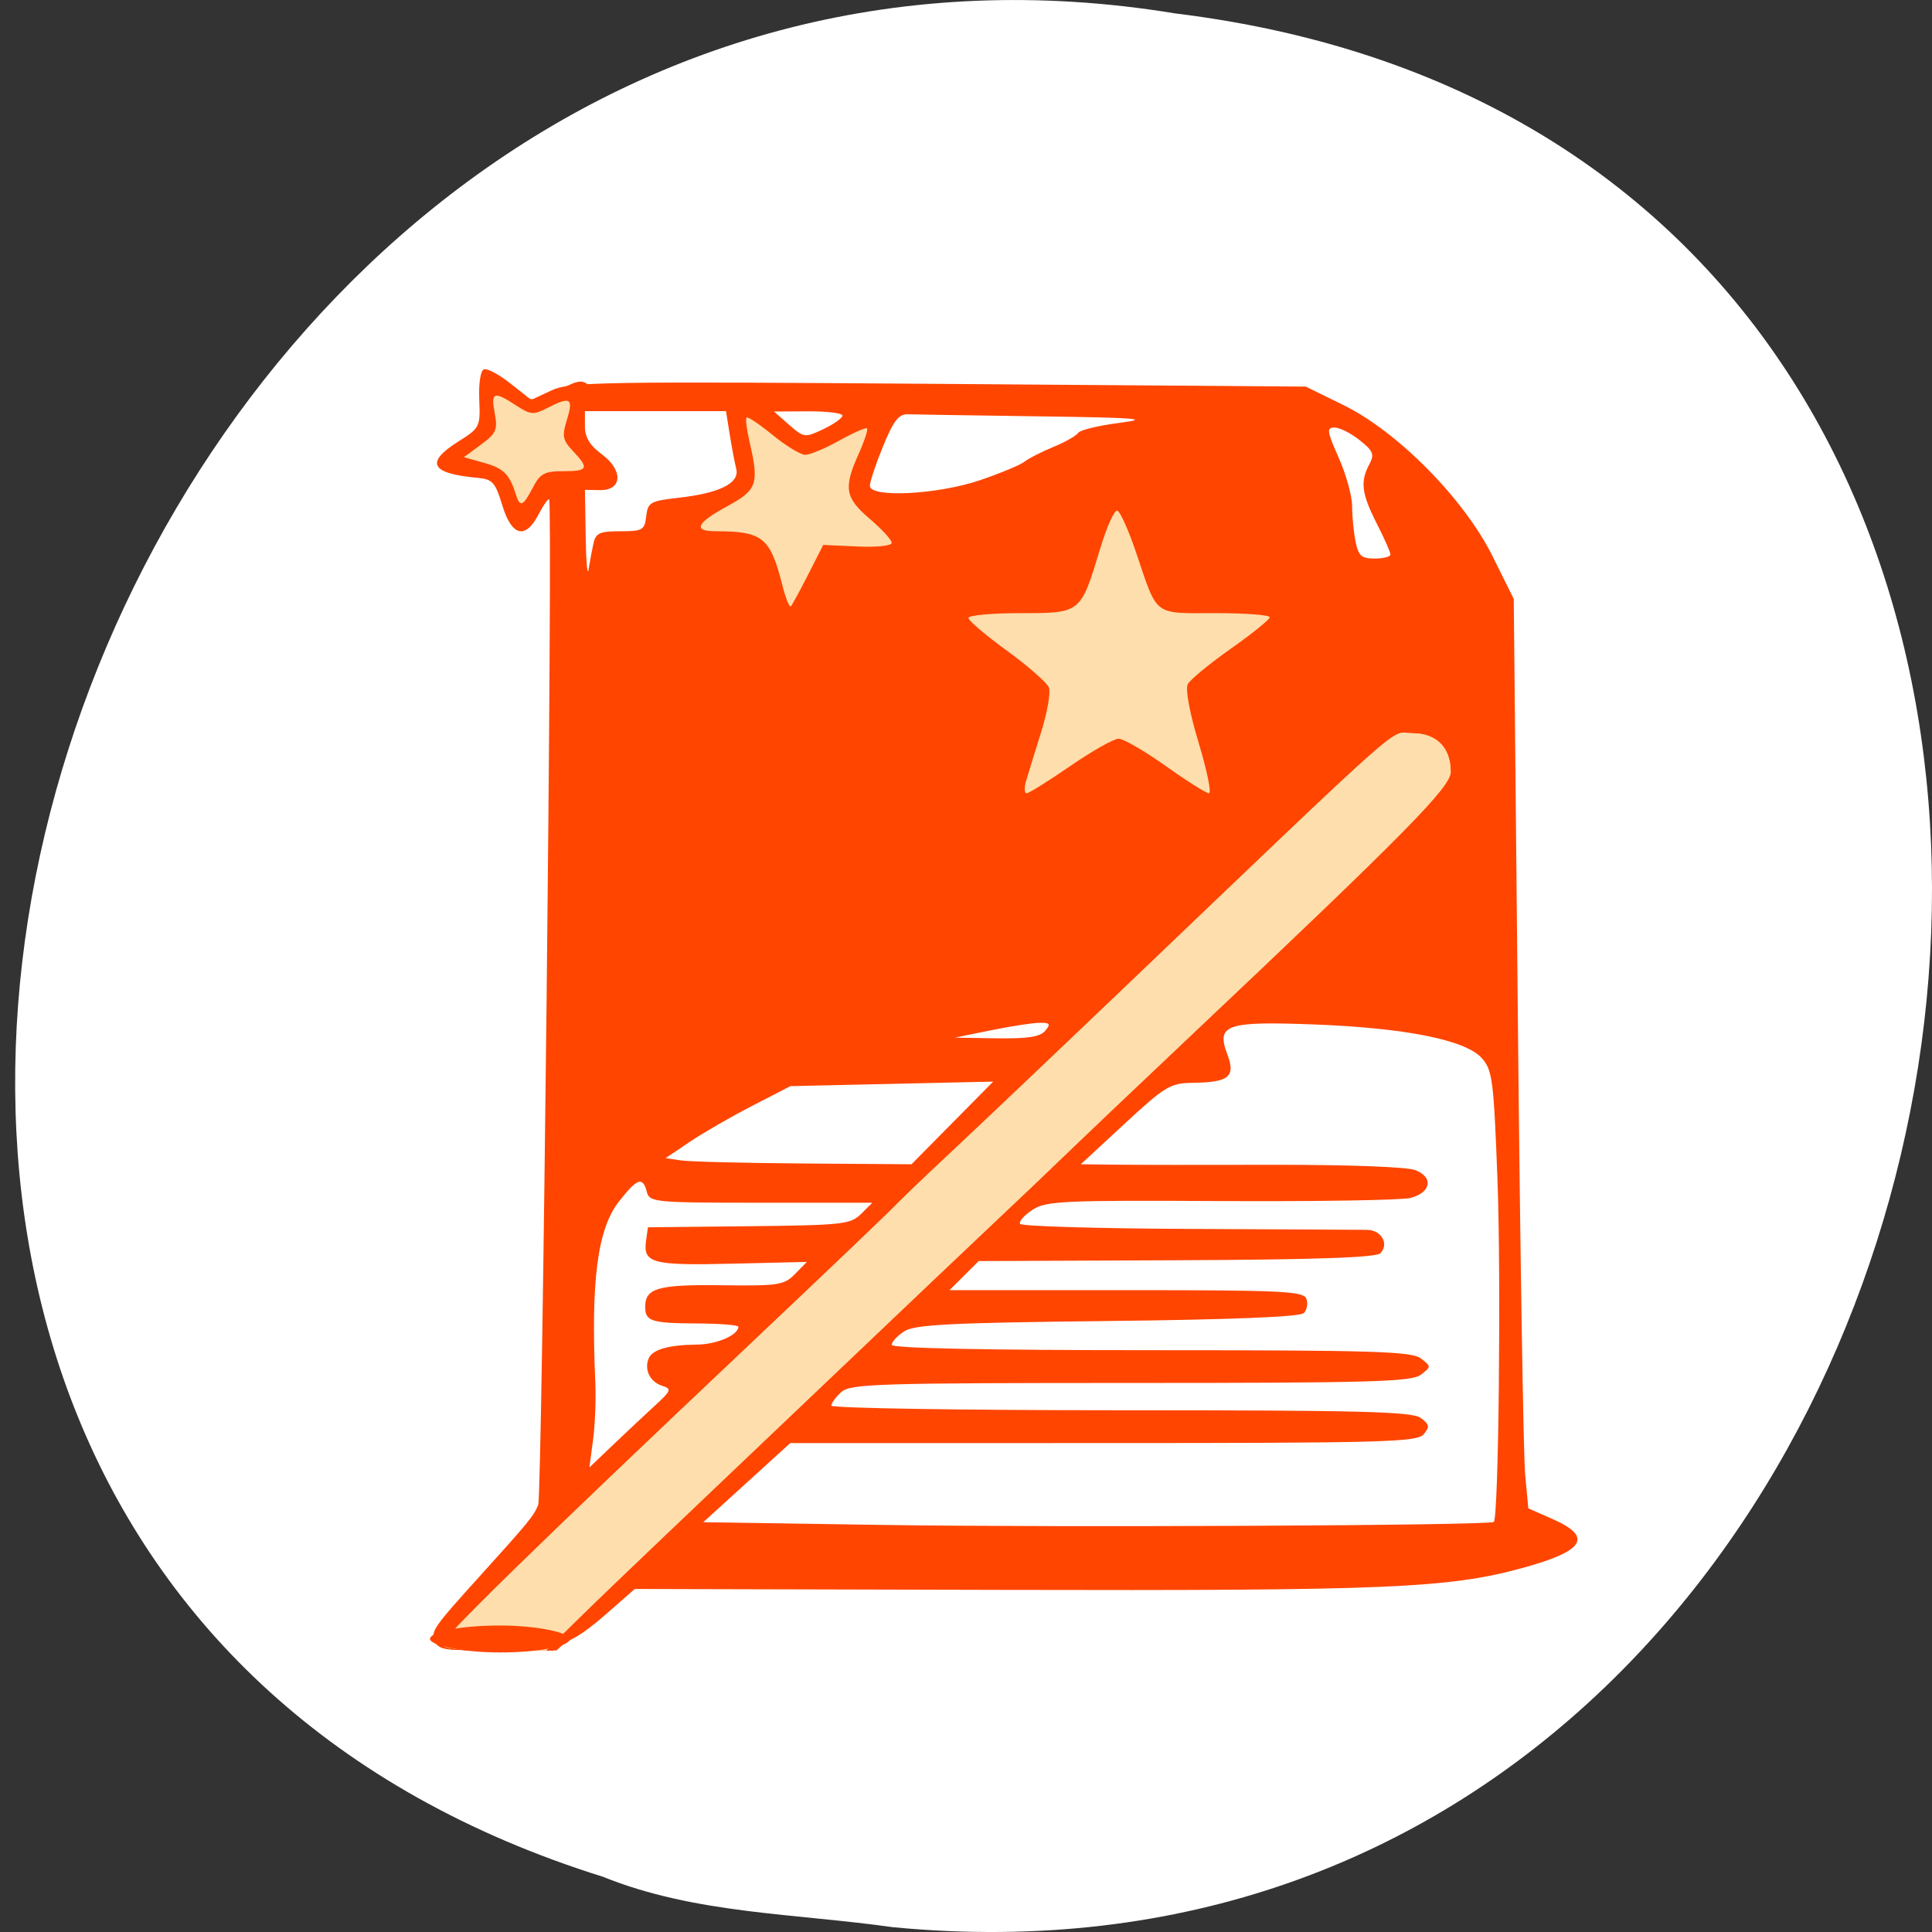 <svg xmlns="http://www.w3.org/2000/svg" viewBox="0 0 256 256"><rect x="0" y="0" width="256" height="256" fill="#333333" stroke="none"/><g transform="translate(0 -796.36)"><path d="m 118.39 1051.73 c 154.06 14.765 195.54 -234.25 37.34 -253.59 -145.47 -23.968 -220.38 201.75 -75.841 246.9 c 12.22 4.946 25.584 4.852 38.503 6.696 z" style="fill:#fff;color:#000"/><g transform="translate(-9.01 4.24)" style="fill:#ff4500"><path d="m 66.61 1009.63 c -0.525 -1.363 -0.214 -1.815 5.911 -8.589 6.567 -7.262 7.175 -8 7.803 -9.503 0.529 -1.264 1.959 -132.72 1.449 -133.25 -0.13 -0.136 -0.758 0.759 -1.397 1.989 -1.748 3.368 -3.568 2.914 -4.808 -1.199 -0.91 -3.02 -1.3 -3.46 -3.214 -3.634 -6.317 -0.575 -7.08 -2.01 -2.564 -4.851 2.798 -1.76 2.877 -1.92 2.723 -5.538 -0.092 -2.153 0.172 -3.843 0.625 -4 0.431 -0.153 2.02 0.698 3.521 1.89 l 2.737 2.167 l 2.651 -1.244 c 2.449 -1.149 6.351 -1.216 51.32 -0.882 l 48.666 0.362 l 4.994 2.45 c 7.196 3.531 15.997 12.45 19.753 20.02 l 2.811 5.666 l 0.545 55.74 c 0.3 30.657 0.734 57.771 0.964 60.25 l 0.419 4.512 l 3.211 1.415 c 5.417 2.387 4.258 4.238 -4.076 6.51 -9.762 2.661 -17.978 3 -68.74 2.878 l -48.794 -0.122 l -3.401 2.982 c -5.293 4.642 -6.828 5.163 -15.223 5.163 -6.196 0 -7.51 -0.196 -7.888 -1.177 z m 140.34 -15.856 c 0.638 -0.609 0.973 -32.375 0.48 -45.41 -0.5 -13.214 -0.665 -14.476 -2.096 -16.06 -2.158 -2.393 -10.113 -3.981 -22.246 -4.44 -11.604 -0.439 -12.946 0.023 -11.454 3.951 1.127 2.967 0.222 3.725 -4.52 3.783 -3.037 0.037 -3.677 0.418 -9.08 5.416 l -5.809 5.376 l 4.357 0.056 c 2.396 0.031 11.929 0.039 21.18 0.018 9.634 -0.021 17.65 0.274 18.75 0.69 2.47 0.935 2.149 2.966 -0.584 3.695 -1.121 0.299 -12.41 0.486 -25.09 0.417 -21.05 -0.115 -23.22 -0.014 -25.03 1.169 -1.091 0.712 -1.826 1.549 -1.633 1.859 0.193 0.31 10.251 0.609 22.351 0.663 12.1 0.054 22.746 0.111 23.657 0.127 1.894 0.033 2.926 1.901 1.717 3.106 -0.566 0.564 -8.776 0.843 -27.01 0.919 l -26.2 0.109 l -1.933 1.926 l -1.933 1.926 h 23.423 c 20.597 0 23.476 0.137 23.86 1.134 0.24 0.624 0.089 1.481 -0.337 1.904 -0.506 0.505 -9.495 0.868 -26.03 1.053 -20.883 0.233 -25.54 0.47 -26.915 1.368 -0.915 0.597 -1.663 1.404 -1.663 1.792 0 0.45 12.475 0.707 34.35 0.707 29.424 0 34.554 0.156 35.761 1.085 1.395 1.074 1.395 1.096 0 2.17 -1.211 0.932 -6.633 1.085 -38.427 1.085 -33.426 0 -37.15 0.116 -38.35 1.197 -0.73 0.658 -1.328 1.472 -1.328 1.809 0 0.336 17.255 0.611 38.35 0.611 31.613 0 38.588 0.177 39.727 1.01 1.174 0.855 1.236 1.182 0.413 2.17 -0.87 1.044 -5.225 1.164 -42.45 1.166 l -41.481 0.002 l -5.763 5.242 l -5.763 5.242 l 23.552 0.362 c 23.501 0.361 80.68 0.083 81.18 -0.395 z m -111.16 -15.402 c 2.165 -1.983 2.252 -2.218 0.975 -2.622 -1.597 -0.505 -2.403 -2.08 -1.828 -3.573 0.474 -1.23 2.587 -1.849 6.462 -1.893 2.596 -0.029 5.446 -1.266 5.446 -2.364 0 -0.225 -2.463 -0.421 -5.473 -0.437 -6.069 -0.032 -6.87 -0.289 -6.87 -2.204 0 -2.486 1.704 -2.966 10.139 -2.857 7.524 0.098 8.267 -0.016 9.714 -1.494 l 1.567 -1.599 l -9.95 0.237 c -10.632 0.253 -11.783 -0.063 -11.35 -3.111 l 0.243 -1.711 l 13.374 -0.143 c 12.417 -0.132 13.481 -0.249 14.865 -1.628 l 1.491 -1.485 h -14.752 c -14.14 0 -14.767 -0.06 -15.13 -1.447 -0.541 -2.06 -1.251 -1.815 -3.675 1.266 -2.86 3.636 -3.752 10.457 -3.144 24.05 0.098 2.188 -0.04 5.606 -0.306 7.596 l -0.484 3.617 l 3.155 -3.01 c 1.735 -1.656 4.225 -3.992 5.533 -5.19 z m 39.41 -37.456 l 5.412 -5.478 l -13.433 0.3 l -13.433 0.3 l -5.083 2.621 c -2.796 1.442 -6.519 3.59 -8.274 4.773 l -3.191 2.152 l 2.102 0.302 c 1.156 0.166 8.488 0.348 16.295 0.404 l 14.193 0.102 l 5.412 -5.478 z m 12.31 -12.214 c 0.761 -0.913 0.631 -1.08 -0.819 -1.051 -0.947 0.019 -3.847 0.468 -6.442 0.999 l -4.72 0.965 l 5.538 0.086 c 4.118 0.064 5.77 -0.192 6.442 -0.999 z m -59.868 -64.56 c 0.303 -1.389 0.826 -1.628 3.561 -1.628 2.957 0 3.223 -0.154 3.435 -1.989 0.212 -1.836 0.537 -2.024 4.223 -2.439 5.534 -0.623 8.179 -1.944 7.703 -3.846 -0.205 -0.82 -0.593 -2.875 -0.863 -4.566 l -0.491 -3.074 h -9.347 h -9.347 v 2.034 c 0 1.43 0.66 2.52 2.222 3.671 2.882 2.123 2.755 4.798 -0.225 4.756 l -1.997 -0.029 l 0.099 6.177 c 0.054 3.398 0.228 5.364 0.385 4.369 0.157 -0.995 0.446 -2.541 0.641 -3.436 z m 105.61 1.447 c -0.001 -0.298 -0.819 -2.144 -1.815 -4.101 -2.01 -3.943 -2.212 -5.558 -0.988 -7.836 0.71 -1.322 0.535 -1.765 -1.271 -3.204 -1.152 -0.918 -2.649 -1.672 -3.326 -1.674 -1.091 -0.003 -1.029 0.451 0.545 3.996 0.976 2.2 1.775 5.089 1.775 6.42 0 1.331 0.204 3.438 0.454 4.681 0.382 1.903 0.784 2.261 2.541 2.261 1.148 0 2.086 -0.244 2.085 -0.543 z m -54.3 -9.869 c 2.683 -0.918 5.297 -2.01 5.809 -2.426 0.512 -0.416 2.227 -1.291 3.811 -1.945 1.583 -0.654 3.07 -1.496 3.302 -1.871 0.233 -0.375 2.695 -0.973 5.471 -1.327 4.227 -0.54 2.481 -0.681 -10.745 -0.865 -8.686 -0.121 -16.476 -0.244 -17.312 -0.272 -1.19 -0.04 -1.897 0.874 -3.267 4.231 -0.962 2.355 -1.749 4.715 -1.749 5.245 0 1.636 9.04 1.163 14.68 -0.769 z m -18.31 -8.531 c 0 -0.324 -2.042 -0.579 -4.538 -0.567 l -4.538 0.023 l 2.01 1.766 c 1.964 1.721 2.077 1.736 4.538 0.567 1.388 -0.66 2.524 -1.464 2.524 -1.789 z"/><path d="m 66.907 1009.26 c 0 -0.996 2.667 -4.252 7.443 -9.09 l 7.443 -7.535 l 0.55 -58.01 c 0.303 -31.904 0.466 -62.728 0.363 -68.5 l -0.187 -10.489 l -2.036 3.122 c -1.12 1.717 -2.424 2.993 -2.898 2.836 -0.474 -0.157 -1.191 -1.454 -1.595 -2.882 -0.934 -3.307 -1.015 -3.375 -4.751 -4.01 -1.721 -0.293 -3.258 -0.917 -3.415 -1.387 -0.157 -0.47 1.028 -1.681 2.633 -2.691 2.906 -1.828 2.917 -1.852 2.488 -5.464 -0.25 -2.099 -0.142 -3.629 0.255 -3.629 0.377 0 1.793 0.814 3.147 1.808 2.966 2.18 3.284 2.198 6.879 0.371 2.501 -1.27 2.967 -1.314 4.01 -0.374 1.022 0.921 7.091 1 45.43 0.626 36.37 -0.359 44.831 -0.261 47.52 0.555 2.916 0.885 0.201 1.013 -25.23 1.181 -24.92 0.165 -28.5 0.327 -28.5 1.288 0 0.604 -0.841 3.088 -1.868 5.52 -2.834 6.709 -2.881 6.689 15.1 6.568 13.991 -0.094 14.768 -0.172 15.715 -1.587 1.256 -1.877 2.396 -1.89 3.555 -0.042 0.847 1.351 1.693 1.447 12.793 1.447 9.346 0 12.07 0.218 12.736 1.021 0.577 0.693 0.607 1.17 0.093 1.487 -0.416 0.256 -5.742 0.503 -11.835 0.549 -6.093 0.045 -11.303 0.197 -11.579 0.338 -0.276 0.14 -0.162 1.224 0.253 2.409 0.832 2.378 0.269 2.289 15.497 2.453 4.651 0.05 5.809 0.279 5.809 1.148 0 1.057 -4.9 1.545 -16.16 1.611 -1.697 0.01 -3.086 0.303 -3.086 0.65 0 0.348 3.289 0.632 7.309 0.632 7.458 0 10.118 0.672 10.118 2.557 0 0.64 0.699 1.06 1.768 1.06 2.609 0 5.654 1.328 5.322 2.321 -0.189 0.566 -2.484 0.922 -6.638 1.028 -5.717 0.146 -6.615 0.366 -9.03 2.204 l -2.679 2.042 l 3.267 0.374 c 1.797 0.206 7.225 0.321 12.06 0.257 9.104 -0.121 10.956 0.263 10.238 2.127 -0.357 0.928 -2.375 1.074 -13.231 0.955 -7.05 -0.077 -12.966 0.113 -13.158 0.422 -0.192 0.309 0.078 1.449 0.6 2.533 l 0.949 1.971 l 9.03 -0.153 c 8.466 -0.143 9.2 -0.272 11.816 -2.078 5.862 -4.047 12.155 -0.895 12.211 6.118 0.012 1.546 -1.837 3.727 -9.08 10.702 -5 4.818 -9.09 8.968 -9.09 9.223 0 0.255 0.777 0.463 1.726 0.463 0.949 0 2.101 0.45 2.56 1 1.088 1.306 -0.374 1.893 -4.719 1.893 -2.637 0 -3.697 0.437 -5.865 2.416 -1.625 1.484 -2.436 2.753 -2.103 3.29 0.394 0.634 0.803 0.659 1.491 0.091 0.589 -0.487 3.933 -0.706 8.83 -0.578 6.43 0.168 7.882 0.406 7.882 1.291 0 0.9 -1.544 1.105 -9.08 1.201 -4.992 0.064 -9.97 0.145 -11.06 0.181 -1.101 0.036 -3.041 1.01 -4.357 2.187 -1.903 1.702 -2.192 2.303 -1.464 3.038 1.759 1.776 1.02 2.797 -2.02 2.797 -2.694 0 -3.453 0.503 -9.439 6.252 -3.58 3.439 -6.51 6.549 -6.51 6.912 0 0.365 3.818 0.624 8.532 0.579 17.833 -0.168 24.07 0.018 24.509 0.729 0.655 1.055 -1.55 1.702 -5.382 1.578 -4.56 -0.146 -13.299 -0.121 -23.426 0.068 -7.928 0.148 -8.599 0.275 -10.414 1.967 -4.444 4.144 -5.31 3.979 20.774 3.979 15.563 0 23.826 0.252 23.709 0.723 -0.101 0.403 -3.076 0.781 -6.716 0.853 -18.946 0.377 -26.388 0.388 -26.959 0.042 -0.348 -0.211 -2.424 -0.1 -4.613 0.247 -2.434 0.386 -5 0.357 -6.608 -0.074 -3.117 -0.836 -5.726 0.21 -8.991 3.605 l -2.114 2.198 l 5.4 0.08 c 2.97 0.044 9.975 0.044 15.566 0 9.256 -0.073 13.09 0.499 11.827 1.762 -0.261 0.26 -8.486 0.527 -18.278 0.594 l -17.804 0.122 l -2.213 2.112 c -3.633 3.468 -3.105 3.766 6.258 3.527 5.092 -0.13 8.832 0.082 9.375 0.531 0.623 0.515 1.05 0.511 1.374 -0.011 0.617 -0.995 7.42 -0.984 8.04 0.013 0.263 0.424 0.282 0.968 0.041 1.207 -0.662 0.66 -23.07 0.742 -24.915 0.091 -0.912 -0.322 -1.795 -0.267 -2.04 0.128 -0.237 0.383 -1.329 0.696 -2.425 0.696 -1.301 0 -2.799 0.828 -4.314 2.385 -1.276 1.312 -2.321 2.533 -2.321 2.713 0 0.18 9.962 0.289 22.14 0.242 17.209 -0.066 22.309 0.121 22.91 0.843 1.21 1.452 -5.926 1.869 -26.894 1.568 -10.184 -0.146 -19.487 0.001 -20.673 0.328 -1.206 0.331 -4.658 3.069 -7.823 6.204 l -5.665 5.611 l 52.842 0.362 c 42.01 0.288 53.18 0.173 54.48 -0.56 1.362 -0.768 2.01 -0.727 3.902 0.246 1.99 1.025 2.137 1.297 1.205 2.226 -2.071 2.063 -10.966 2.399 -63.832 2.414 l -53.46 0.014 l -4.352 3.869 c -8.902 7.914 -8.439 7.706 -17.14 7.706 -7.427 0 -7.737 -0.062 -7.737 -1.552 z m 26.828 -27.535 c 6.461 -6.078 7.411 -7.807 4.291 -7.807 -3.098 0 -0.711 -1.825 2.862 -2.188 2.982 -0.303 4.249 -0.878 6.296 -2.855 1.41 -1.361 2.563 -3.062 2.563 -3.78 0 -0.791 0.533 -1.305 1.354 -1.305 1.594 0 4.878 -2.425 5.926 -4.376 0.709 -1.319 0.337 -1.364 -9.974 -1.21 -9.696 0.145 -10.734 0.041 -10.959 -1.105 -0.229 -1.159 0.641 -1.266 10.289 -1.266 6.164 0 10.723 0.297 10.983 0.715 0.706 1.138 8.355 -4.277 8.355 -5.914 0 -0.323 -1.47 -0.588 -3.267 -0.588 -2.42 0 -3.267 -0.281 -3.267 -1.085 0 -0.597 0.245 -1.093 0.545 -1.103 0.3 -0.01 2.791 -0.135 5.537 -0.277 l 4.993 -0.259 l 6.229 -6.206 c 3.426 -3.413 6.04 -6.393 5.812 -6.621 -0.229 -0.228 -2.502 -0.394 -5.05 -0.368 -2.548 0.026 -6.185 0.044 -8.08 0.04 -1.897 -0.004 -7.452 0.003 -12.344 0.015 -19.838 0.048 -21.796 -0.152 -20.589 -2.097 0.517 -0.833 38.07 -0.733 39.433 0.105 0.463 0.285 1.061 0.166 1.329 -0.266 0.268 -0.431 2.169 -0.734 4.225 -0.674 2.056 0.061 4.122 0.083 4.591 0.049 1.137 -0.082 5.32 -3.622 5.32 -4.502 0 -0.382 -1.552 -0.659 -3.449 -0.616 -3.689 0.084 -29.29 0.113 -42.953 0.048 -4.555 -0.022 -8.435 -0.191 -8.621 -0.378 -0.187 -0.186 -0.156 -0.816 0.069 -1.399 0.349 -0.907 4.625 -1.061 29.59 -1.064 l 29.18 -0.004 l 2.438 -2.354 c 1.341 -1.295 2.291 -2.5 2.112 -2.678 -0.179 -0.178 -4.994 -0.302 -10.699 -0.274 -5.705 0.028 -19.643 0.097 -30.973 0.153 -12.818 0.063 -20.872 -0.17 -21.321 -0.617 -2.108 -2.101 0.691 -2.285 33.17 -2.184 32.888 0.102 32.921 0.1 35.18 -1.499 1.241 -0.88 2.256 -2.059 2.256 -2.619 0 -1.135 -3.604 -1.217 -46.661 -1.065 -21.15 0.075 -23.838 -0.044 -24.23 -1.068 -0.244 -0.634 -0.248 -1.348 -0.01 -1.586 0.79 -0.787 33.29 -0.29 34.27 0.524 0.621 0.513 1.075 0.523 1.381 0.031 0.29 -0.467 7.433 -0.729 19.646 -0.721 10.914 0.008 19.749 -0.286 20.485 -0.681 0.712 -0.382 2.086 -1.538 3.054 -2.57 l 1.76 -1.875 l -3.939 -0.139 c -2.166 -0.076 -4.756 -0.088 -5.754 -0.025 -0.998 0.063 -2.469 0.123 -3.267 0.135 -8.02 0.114 -9.737 -0.003 -10.164 -0.691 -0.327 -0.528 -0.784 -0.557 -1.353 -0.086 -0.472 0.391 -2.812 0.723 -5.2 0.738 -2.387 0.016 -5.158 0.072 -6.156 0.125 -0.998 0.053 -3.612 -0.114 -5.809 -0.371 -2.196 -0.257 -4.484 -0.414 -5.083 -0.35 -3.883 0.419 -32.768 0.33 -33.472 -0.103 -0.477 -0.293 -0.652 -1.09 -0.39 -1.77 0.38 -0.986 1.027 -1.144 3.192 -0.78 1.494 0.251 3.206 0.452 3.805 0.446 0.599 -0.005 6.253 -0.117 12.565 -0.248 8.107 -0.168 11.826 0.016 12.666 0.629 0.932 0.679 1.393 0.664 2.13 -0.071 0.662 -0.659 2.427 -0.837 5.948 -0.599 l 5.01 0.339 l 0.784 -2.239 c 0.602 -1.72 0.57 -2.321 -0.136 -2.591 -0.506 -0.193 -11.03 -0.423 -23.391 -0.51 -21.671 -0.152 -22.471 -0.208 -22.471 -1.556 0 -1.352 0.781 -1.4 23.812 -1.456 25.517 -0.062 25.16 -0.01 25.19 -3.69 0.011 -1.463 -0.262 -1.479 -23.971 -1.398 -19.695 0.068 -24.13 -0.098 -24.823 -0.926 -0.645 -0.774 -0.606 -1.153 0.169 -1.63 0.555 -0.342 11.562 -0.542 24.46 -0.444 12.898 0.097 23.45 -0.082 23.45 -0.398 0 -0.316 -1.365 -1.475 -3.03 -2.575 l -3.03 -2 l -21.11 -0.084 c -20.16 -0.081 -21.11 -0.146 -21.11 -1.447 0 -1.255 0.62 -1.357 7.84 -1.289 l 7.84 0.074 l -0.482 -2.244 c -0.731 -3.4 -0.953 -3.54 -4.961 -3.128 -5.773 0.594 -10.716 -0.147 -10.443 -1.565 0.185 -0.961 1.358 -1.185 6.602 -1.261 3.507 -0.051 6.558 -0.274 6.78 -0.494 1.03 -1.026 -0.874 -1.838 -5.367 -2.291 -4.909 -0.494 -8.773 -2.439 -7.838 -3.946 0.244 -0.394 1.658 -0.916 3.141 -1.16 3.502 -0.577 6.452 -1.709 7.391 -2.835 0.832 -0.998 -0.386 -8.758 -1.623 -10.34 -0.966 -1.235 -17.301 -1.267 -18.537 -0.036 -1.553 1.548 -0.96 4.397 1.427 6.851 2.36 2.426 2.25 2.725 -1.209 3.28 -1.332 0.214 -1.451 0.786 -1.435 6.915 0.262 101.3 0.449 125.4 0.973 125.2 0.345 -0.133 3.64 -3.076 7.323 -6.541 z m 3.01 -15.722 c -2.039 -1.255 0.13 -2.212 5.01 -2.212 4.51 0 6.709 0.791 5.512 1.983 -0.706 0.703 -9.448 0.893 -10.527 0.229 z m -0.614 -16.53 c -0.622 -1.617 0.143 -1.865 4.902 -1.59 0.599 0.035 4.084 -0.09 7.744 -0.277 4.893 -0.25 7.01 -0.082 7.987 0.637 1.974 1.448 0.63 1.696 -10.56 1.947 -7.435 0.167 -9.798 -0.001 -10.07 -0.717 z m 57.47 -49.936 c 0.203 -0.328 3.163 -0.45 6.578 -0.271 7.138 0.373 7.769 -0.254 3.249 -3.234 -3.854 -2.541 -8.368 -2.425 -13.02 0.334 -3.03 1.8 -3.136 1.958 -1.452 2.191 0.998 0.138 2.126 0.549 2.505 0.913 0.856 0.822 1.652 0.846 2.135 0.067 z m 28.59 -2.64 c 3.088 -2.86 3.313 -2.742 -5.453 -2.849 -5.371 -0.065 -5.6 0.076 -4.821 2.97 0.408 1.517 1.245 1.821 6.28 2.276 0.705 0.064 2.502 -1.015 3.994 -2.397 z m -48.48 -23.349 c 0 -1.53 0.3 -1.628 4.982 -1.628 6.126 0 11.719 -0.72 11.719 -1.509 0 -0.514 -15.03 -0.876 -27.955 -0.673 -4.551 0.072 -6.898 1.518 -6.898 4.252 0 1.036 1.15 1.186 9.08 1.186 8.928 0 9.08 -0.027 9.08 -1.628 z m -8.07 -6.742 c -1.165 -0.717 -1.696 -0.337 -1.029 0.738 0.267 0.431 0.825 0.575 1.239 0.319 0.488 -0.3 0.414 -0.673 -0.211 -1.058 z m 26.742 -1.124 c 0.513 -0.699 0.933 -1.86 0.933 -2.58 0 -1.106 -0.645 -1.314 -4.175 -1.345 -2.296 -0.02 -7.851 -0.102 -12.344 -0.181 -4.493 -0.079 -8.169 -0.051 -8.169 0.062 0 0.113 0.519 0.994 1.152 1.958 0.633 0.963 0.952 2.073 0.708 2.466 -0.541 0.871 3.923 1.204 13.726 1.024 5.964 -0.11 7.4 -0.356 8.169 -1.404 z m -30.834 0.696 c -0.499 -0.201 -1.316 -0.201 -1.815 0 -0.499 0.201 -0.091 0.365 0.908 0.365 0.998 0 1.407 -0.164 0.908 -0.365 z m -2.095 -17.302 c 1.844 -1.027 3.517 -2.132 3.718 -2.457 0.201 -0.325 -2.275 -0.823 -5.503 -1.108 -7.369 -0.65 -8.604 0.152 -4.983 3.236 1.38 1.175 2.713 2.15 2.962 2.166 0.249 0.016 1.962 -0.811 3.805 -1.837 z m 44.32 132.69 c -0.209 -0.336 -0.216 -0.875 -0.017 -1.196 0.602 -0.97 31.14 -0.643 31.468 0.337 0.154 0.461 -0.635 1.021 -1.754 1.244 -3.191 0.636 -29.27 0.298 -29.697 -0.386 z m -9.348 -7.81 c -1.06 -1.708 0.863 -2.027 12.511 -2.076 11.472 -0.048 15.287 0.421 13.312 1.637 -1.419 0.873 -25.301 1.279 -25.822 0.439 z m 29.885 0.172 c -1.714 -0.186 -2.659 -0.627 -2.482 -1.158 0.383 -1.148 12.564 -1.581 13.252 -0.472 0.271 0.437 0.379 0.896 0.239 1.018 -0.529 0.464 -8.357 0.899 -11.01 0.612 z m -15.912 -8.265 c -1.968 -1.215 0.668 -2.07 6.379 -2.07 4.964 0 6.129 0.206 6.129 1.085 0 0.597 -0.245 1.097 -0.545 1.111 -6.085 0.292 -11.376 0.237 -11.964 -0.126 z m 17.299 -16.423 c -0.23 -0.371 -0.011 -1.01 0.486 -1.422 1.097 -0.907 8.497 -0.106 8.725 0.946 0.201 0.924 -8.65 1.382 -9.211 0.477 z m 10.218 -74.66 c -2.259 -1.611 -5.334 -3.352 -6.835 -3.868 -2.922 -1.01 -4.442 -3.557 -3.53 -5.926 0.462 -1.2 0.652 -1.147 2.107 0.595 1.499 1.795 2.04 1.928 8.679 2.139 3.894 0.123 7.08 0.15 7.08 0.058 0 -0.091 -1.267 -0.81 -2.815 -1.597 -1.548 -0.787 -3.02 -1.959 -3.267 -2.606 -0.625 -1.623 -0.548 -4.851 0.143 -5.934 0.735 -1.153 5.166 3.325 7.332 7.409 1.3 2.451 1.366 2.929 0.434 3.127 -1.255 0.267 -1.45 1.274 -0.374 1.936 0.799 0.492 0.982 4.642 0.285 6.451 -0.824 2.14 -4.819 1.368 -9.238 -1.785 z"/><path d="m 66.907 1009.64 c 0 -0.643 3.594 -4.837 7.987 -9.32 l 7.987 -8.151 v -26.01 c 0 -14.304 0.242 -36.4 0.539 -49.09 0.774 -33.18 1.468 -19.602 1.563 30.583 0.056 29.73 0.301 40.786 0.91 41.16 0.501 0.308 4.195 -2.811 9.258 -7.819 9.01 -8.914 13.188 -12.912 24.711 -23.668 4.02 -3.754 7.321 -7.172 7.332 -7.596 0.011 -0.424 1.32 -1.569 2.908 -2.546 1.589 -0.977 6.226 -5.166 10.305 -9.31 4.079 -4.144 8.178 -8.03 9.109 -8.64 0.932 -0.608 2.176 -2.034 2.765 -3.168 0.589 -1.135 1.486 -2.063 1.994 -2.063 1.136 0 6.301 -5.173 6.301 -6.311 0 -0.454 0.603 -1.016 1.341 -1.249 0.738 -0.233 5.067 -4.03 9.621 -8.432 4.554 -4.404 9.656 -9.147 11.337 -10.539 1.682 -1.392 3.244 -3.073 3.473 -3.734 0.461 -1.334 3.832 -3.842 7.448 -5.539 2.068 -0.971 2.667 -0.98 4.843 -0.074 2.891 1.204 4.045 3.01 4.069 6.353 0.015 2.135 -1.021 3.397 -9.439 11.498 -5.201 5 -9.456 9.469 -9.456 9.921 0 0.452 -0.735 1.187 -1.634 1.633 -0.899 0.446 -3.267 2.395 -5.264 4.33 -1.997 1.935 -6.408 6.092 -9.802 9.236 -14.12 13.08 -17.427 16.347 -17.427 17.215 0 0.503 -0.615 1.108 -1.366 1.346 -1.785 0.564 -15.335 13.552 -15.335 14.698 0 0.485 -0.361 0.882 -0.803 0.882 -1.384 0 -6.452 4.4 -7.588 6.589 -0.597 1.151 -1.486 2.09 -1.975 2.087 -0.489 -0.003 -2.849 1.915 -5.246 4.261 -2.396 2.346 -7.291 7.05 -10.877 10.449 -3.586 3.401 -6.347 6.355 -6.136 6.566 0.211 0.211 25.12 0.417 55.35 0.458 30.23 0.041 54.966 0.34 54.966 0.663 0 0.323 -0.899 0.841 -1.997 1.15 -1.098 0.309 -26.882 0.688 -57.3 0.841 l -55.3 0.279 l -6.661 6.115 l -6.661 6.115 h -7.927 c -6.815 0 -7.927 -0.164 -7.927 -1.169 z m 80.961 -28.49 c 0.247 -0.398 0.593 -0.723 0.769 -0.723 0.176 0 0.32 0.326 0.32 0.723 0 0.398 -0.346 0.723 -0.769 0.723 -0.423 0 -0.567 -0.326 -0.32 -0.723 z m -50.46 -23.872 c 0 -0.398 0.346 -0.723 0.769 -0.723 0.423 0 0.567 0.326 0.32 0.723 -0.247 0.398 -0.593 0.723 -0.769 0.723 -0.176 0 -0.32 -0.326 -0.32 -0.723 z m 49.24 -0.494 c 0.524 -0.209 1.15 -0.183 1.392 0.057 0.241 0.24 -0.188 0.411 -0.953 0.38 -0.846 -0.035 -1.018 -0.206 -0.439 -0.437 z m -44.883 -40.02 c 0 -0.398 0.471 -0.723 1.046 -0.723 0.575 0 1.248 0.326 1.495 0.723 0.247 0.398 -0.224 0.723 -1.046 0.723 -0.822 0 -1.495 -0.326 -1.495 -0.723 z m 51.55 -7.957 c 0 -0.398 0.654 -0.723 1.452 -0.723 0.799 0 1.452 0.326 1.452 0.723 0 0.398 -0.654 0.723 -1.452 0.723 -0.799 0 -1.452 -0.326 -1.452 -0.723 z m -12.258 -8.111 c 1.153 -0.934 2.519 -5.167 2.209 -6.849 -0.087 -0.47 0.504 -1.934 1.313 -3.255 0.808 -1.321 1.471 -3.595 1.472 -5.05 0.002 -2.239 -0.458 -3.02 -2.956 -4.987 -1.628 -1.284 -3.996 -2.707 -5.264 -3.162 -1.268 -0.455 -2.426 -1.303 -2.573 -1.885 -0.816 -3.219 -0.815 -3.22 7.711 -3.433 7.228 -0.181 8.169 -0.351 8.169 -1.475 0 -0.699 0.654 -2.547 1.452 -4.108 0.799 -1.561 1.452 -3.594 1.452 -4.519 0 -2.02 1.991 -5.247 3.234 -5.247 0.994 0 2.68 3.137 2.99 5.564 0.111 0.872 0.695 2.663 1.296 3.979 0.602 1.316 1.202 3.044 1.333 3.84 0.22 1.329 0.887 1.464 8.208 1.654 8.356 0.217 9.971 0.743 8.331 2.711 -0.82 0.984 -0.809 1.276 0.067 1.828 0.76 0.479 0.452 0.66 -1.138 0.668 -2.828 0.014 -9.272 4.538 -9.934 6.974 -0.313 1.154 0.125 3.741 1.188 7.02 2.797 8.617 2.949 9.892 1.181 9.892 -0.83 0 -1.51 -0.309 -1.51 -0.687 0 -0.865 -8.532 -6.926 -10.669 -7.579 -1.882 -0.575 -6.107 1.411 -11.452 5.383 -3.481 2.587 -8.952 5.03 -6.111 2.729 z m -29.993 -0.34 c 0.524 -0.209 1.15 -0.183 1.392 0.057 0.241 0.24 -0.188 0.411 -0.953 0.38 -0.846 -0.035 -1.018 -0.206 -0.439 -0.437 z m -5.31 -7.463 c 0.247 -0.398 0.593 -0.723 0.769 -0.723 0.176 0 0.32 0.326 0.32 0.723 0 0.398 -0.346 0.723 -0.769 0.723 -0.423 0 -0.567 -0.326 -0.32 -0.723 z m 25.595 -0.479 c 0.499 -0.201 1.316 -0.201 1.815 0 0.499 0.201 0.091 0.365 -0.908 0.365 -0.998 0 -1.407 -0.164 -0.908 -0.365 z m 7.08 -7.478 c -0.247 -0.398 -0.103 -0.723 0.32 -0.723 0.423 0 0.769 0.326 0.769 0.723 0 0.398 -0.144 0.723 -0.32 0.723 -0.176 0 -0.522 -0.326 -0.769 -0.723 z m -18.652 -0.494 c 0.524 -0.209 1.15 -0.183 1.392 0.057 0.241 0.24 -0.188 0.411 -0.953 0.38 -0.846 -0.035 -1.018 -0.206 -0.439 -0.437 z m 65.35 0 c 0.524 -0.209 1.15 -0.183 1.392 0.057 0.241 0.24 -0.188 0.411 -0.953 0.38 -0.846 -0.035 -1.018 -0.206 -0.439 -0.437 z m -72.19 -9.03 c -0.288 -0.465 -1.083 -2.983 -1.765 -5.594 -1.347 -5.156 -1.961 -5.64 -7.358 -5.786 -6.497 -0.176 -6.718 -2.506 -0.51 -5.384 4.422 -2.05 4.434 -2.065 4.04 -4.702 -0.219 -1.455 -0.629 -4.192 -0.911 -6.082 -0.672 -4.49 0.478 -4.534 4.766 -0.181 1.764 1.79 3.669 3.255 4.234 3.255 0.565 0 2.934 -1.044 5.265 -2.321 2.33 -1.276 4.48 -2.079 4.777 -1.783 0.297 0.296 -0.26 2.835 -1.237 5.642 l -1.777 5.105 l 1.812 1.375 c 3.079 2.337 5.804 5.317 5.805 6.347 0.001 0.766 -1.239 0.926 -5.627 0.723 -5.374 -0.248 -5.638 -0.187 -5.859 1.368 -0.128 0.895 -0.496 1.628 -0.818 1.628 -0.322 0 -1.289 1.628 -2.148 3.617 -1.671 3.869 -1.875 4.08 -2.686 2.771 z m -36.695 -16.697 c -0.487 -1.691 -1 -3.224 -1.149 -3.406 -0.144 -0.183 -1.775 -0.508 -3.623 -0.723 -1.848 -0.215 -3.49 -0.781 -3.648 -1.257 -0.158 -0.476 1.069 -1.555 2.727 -2.397 l 3.01 -1.532 l -0.493 -3.571 c -0.581 -4.206 0.192 -4.561 3.936 -1.809 l 2.397 1.762 l 3.191 -1.544 c 3.914 -1.894 5.246 -1.129 3.579 2.057 -1.607 3.071 -1.383 4.356 1.063 6.091 3.444 2.443 2.86 3.617 -1.801 3.617 -3.911 0 -4 0.049 -5.461 2.894 -0.815 1.591 -1.789 2.894 -2.164 2.894 -0.375 0 -1.081 -1.383 -1.568 -3.074 z m 93.55 1.553 c 0.574 -0.572 1.181 -0.578 2.142 -0.022 1.175 0.681 1.076 0.779 -0.801 0.798 -1.562 0.016 -1.925 -0.194 -1.341 -0.776 z"/><path d="m 67.63 1009.55 c 0 -0.69 3.448 -4.699 7.661 -8.91 l 7.661 -7.656 l -0.059 -24.908 c -0.033 -13.7 0.193 -35.976 0.5 -49.5 0.786 -34.557 1.487 -21.861 1.597 28.936 0.049 22.776 0.376 40.963 0.746 41.545 0.513 0.807 2.389 -0.613 8.521 -6.447 4.325 -4.115 7.865 -7.968 7.867 -8.562 0.002 -0.594 0.622 -1.171 1.378 -1.281 1.685 -0.246 8.505 -6.81 7.971 -7.671 -0.211 -0.341 -0.061 -0.53 0.333 -0.421 1.053 0.292 7.2 -4.977 7.723 -6.62 0.246 -0.774 0.9 -1.509 1.452 -1.634 1.531 -0.347 23.608 -21.544 23.418 -22.486 -0.091 -0.453 0.243 -0.839 0.743 -0.857 1.611 -0.058 8.215 -6.235 8 -7.487 -0.119 -0.708 0.294 -1.199 1.017 -1.21 1.635 -0.023 25.406 -22.748 24.806 -23.714 -0.268 -0.433 -0.125 -0.546 0.334 -0.264 0.457 0.281 3.62 -2.162 7.31 -5.646 6.859 -6.476 9.05 -7.616 11.828 -6.144 2.503 1.328 3.468 2.895 3.494 5.674 0.025 2.691 0.734 1.91 -18.396 20.272 -4.739 4.549 -8.687 8.751 -8.774 9.339 -0.087 0.588 -0.749 1.155 -1.472 1.261 -1.6 0.234 -7.622 5.991 -7.422 7.095 0.079 0.435 -0.238 0.718 -0.703 0.63 -1.013 -0.192 -24.281 21.676 -25.22 23.705 -0.361 0.777 -0.957 1.413 -1.325 1.413 -1.307 0 -15.07 13.345 -14.898 14.441 0.104 0.652 -0.285 1.038 -0.942 0.934 -1.048 -0.167 -8.32 6.494 -8.32 7.62 0 0.283 -0.262 0.428 -0.583 0.321 -0.32 -0.106 -3.915 3.054 -7.987 7.02 l -7.405 7.216 l 53.01 0.162 c 29.15 0.089 54.39 0.143 56.09 0.121 3.506 -0.046 4.06 0.779 1.089 1.622 -1.098 0.312 -26.993 0.65 -57.54 0.752 l -55.55 0.185 l -6.678 6.204 l -6.678 6.204 h -7.3 c -6.442 0 -7.3 -0.147 -7.3 -1.254 z m 80.24 -28.405 c 0.247 -0.398 0.593 -0.723 0.769 -0.723 0.176 0 0.32 0.326 0.32 0.723 0 0.398 -0.346 0.723 -0.769 0.723 -0.423 0 -0.567 -0.326 -0.32 -0.723 z m -15.974 -16.638 c 0.247 -0.398 0.593 -0.723 0.769 -0.723 0.176 0 0.32 0.326 0.32 0.723 0 0.398 -0.346 0.723 -0.769 0.723 -0.423 0 -0.567 -0.326 -0.32 -0.723 z m -34.49 -7.234 c 0 -0.398 0.346 -0.723 0.769 -0.723 0.423 0 0.567 0.326 0.32 0.723 -0.247 0.398 -0.593 0.723 -0.769 0.723 -0.176 0 -0.32 -0.326 -0.32 -0.723 z m 49.24 -0.494 c 0.524 -0.209 1.15 -0.183 1.392 0.057 0.241 0.24 -0.188 0.411 -0.953 0.38 -0.846 -0.035 -1.018 -0.206 -0.439 -0.437 z m -19.469 -7.386 c 0 -0.355 0.536 -0.851 1.192 -1.102 0.997 -0.381 1.041 -0.275 0.274 0.646 -1.046 1.255 -1.466 1.386 -1.466 0.456 z m 20.331 0.35 c 0 -0.138 0.49 -0.656 1.089 -1.151 0.628 -0.519 1.089 -0.589 1.089 -0.166 0 0.404 -0.49 0.922 -1.089 1.151 -0.599 0.229 -1.089 0.304 -1.089 0.166 z m 13.07 -32.18 c 0 -0.355 0.536 -0.851 1.192 -1.102 0.997 -0.381 1.041 -0.275 0.274 0.646 -1.046 1.255 -1.466 1.386 -1.466 0.456 z m 21.22 -0.492 c 0.689 -0.719 1.453 -1.109 1.696 -0.866 0.243 0.242 -0.321 0.831 -1.253 1.307 -1.621 0.828 -1.641 0.809 -0.443 -0.441 z m -80.04 -0.308 c 0 -0.398 0.471 -0.723 1.046 -0.723 0.575 0 1.248 0.326 1.495 0.723 0.247 0.398 -0.224 0.723 -1.046 0.723 -0.822 0 -1.495 -0.326 -1.495 -0.723 z m 51.55 -7.957 c 0 -0.398 0.654 -0.723 1.452 -0.723 0.799 0 1.452 0.326 1.452 0.723 0 0.398 -0.654 0.723 -1.452 0.723 -0.799 0 -1.452 -0.326 -1.452 -0.723 z m -12.707 -7.957 c 0.247 -0.398 1.165 -0.701 2.04 -0.673 1.534 0.049 1.539 0.073 0.139 0.673 -1.999 0.856 -2.709 0.856 -2.178 0 z m -29.544 -0.494 c 0.524 -0.209 1.15 -0.183 1.392 0.057 0.241 0.24 -0.188 0.411 -0.953 0.38 -0.846 -0.035 -1.018 -0.206 -0.439 -0.437 z m 58.769 0.015 c 0.499 -0.201 1.316 -0.201 1.815 0 0.499 0.201 0.091 0.365 -0.908 0.365 -0.998 0 -1.407 -0.164 -0.908 -0.365 z m -26.24 -1.556 c -0.218 -0.352 0.426 -3.309 1.431 -6.571 1.025 -3.324 1.631 -6.631 1.38 -7.524 -0.353 -1.255 -0.287 -1.363 0.314 -0.508 0.485 0.69 0.767 0.766 0.774 0.209 0.024 -1.874 -8.564 -8.155 -10.715 -7.837 -0.69 0.102 -0.822 0.041 -0.293 -0.135 0.749 -0.25 0.687 -0.625 -0.28 -1.69 -1.674 -1.843 -0.935 -2.054 8.03 -2.291 l 7.261 -0.192 l -0.024 -1.935 c -0.013 -1.064 0.205 -1.794 0.484 -1.622 0.75 0.462 3.01 -6.799 2.52 -8.08 -0.232 -0.603 -0.123 -0.911 0.243 -0.686 0.366 0.225 0.88 -0.264 1.142 -1.087 0.818 -2.568 2.105 -1.147 3.852 4.255 0.926 2.862 1.957 5.03 2.292 4.828 0.335 -0.206 0.438 0.278 0.228 1.076 -0.773 2.944 0.889 3.614 8.956 3.614 5.558 0 7.528 0.237 7.509 0.904 -0.014 0.497 -2.628 2.77 -5.809 5.05 -3.84 2.753 -5.783 4.621 -5.783 5.562 0 0.779 0.844 4.02 1.876 7.21 2.691 8.311 2.381 8.692 -3.691 4.541 -5.215 -3.565 -7.514 -4.232 -10.01 -2.903 -1.075 0.573 -1.292 0.546 -0.884 -0.111 0.583 -0.94 -1.657 0.392 -7.02 4.175 -1.865 1.315 -3.569 2.102 -3.787 1.751 z m 15.05 -7.55 c -0.185 -0.298 -0.788 -0.543 -1.34 -0.543 -0.552 0 -1.155 0.244 -1.34 0.543 -0.185 0.298 0.418 0.543 1.34 0.543 0.922 0 1.525 -0.244 1.34 -0.543 z m -15.499 2.032 c 0 -0.573 0.296 -1.225 0.658 -1.448 0.362 -0.223 0.487 0.246 0.278 1.042 -0.443 1.689 -0.937 1.903 -0.937 0.405 z m -37.39 -0.404 c 0.247 -0.398 0.593 -0.723 0.769 -0.723 0.176 0 0.32 0.326 0.32 0.723 0 0.398 -0.346 0.723 -0.769 0.723 -0.423 0 -0.567 -0.326 -0.32 -0.723 z m 80.961 0 c 0 -0.398 0.346 -0.723 0.769 -0.723 0.423 0 0.567 0.326 0.32 0.723 -0.247 0.398 -0.593 0.723 -0.769 0.723 -0.176 0 -0.32 -0.326 -0.32 -0.723 z m -55.37 -0.479 c 0.499 -0.201 1.316 -0.201 1.815 0 0.499 0.201 0.091 0.365 -0.908 0.365 -0.998 0 -1.407 -0.164 -0.908 -0.365 z m 7.08 -7.478 c -0.247 -0.398 -0.103 -0.723 0.32 -0.723 0.423 0 0.769 0.326 0.769 0.723 0 0.398 -0.144 0.723 -0.32 0.723 -0.176 0 -0.522 -0.326 -0.769 -0.723 z m -18.652 -0.494 c 0.524 -0.209 1.15 -0.183 1.392 0.057 0.241 0.24 -0.188 0.411 -0.953 0.38 -0.846 -0.035 -1.018 -0.206 -0.439 -0.437 z m 65.35 0 c 0.524 -0.209 1.15 -0.183 1.392 0.057 0.241 0.24 -0.188 0.411 -0.953 0.38 -0.846 -0.035 -1.018 -0.206 -0.439 -0.437 z m -8.577 -7.747 c 0 -0.702 2.046 -0.966 2.97 -0.383 0.745 0.47 0.48 0.648 -0.973 0.656 -1.098 0.006 -1.997 -0.117 -1.997 -0.273 z m -64.68 -6.769 c -0.489 -2.288 -1.287 -4.593 -1.772 -5.124 -0.485 -0.53 -2.899 -1.146 -5.364 -1.369 -3.328 -0.301 -4.665 -0.747 -5.195 -1.732 -0.585 -1.089 -0.493 -1.243 0.512 -0.859 0.893 0.341 1.064 0.209 0.631 -0.49 -0.401 -0.646 -0.314 -0.786 0.266 -0.429 0.473 0.291 2.36 -0.346 4.193 -1.417 3.628 -2.118 3.654 -2.253 2.01 -10.283 -0.635 -3.097 0.221 -2.987 4.247 0.543 1.815 1.591 3.713 2.894 4.219 2.894 0.505 0 2.694 -0.998 4.863 -2.218 2.169 -1.22 4.141 -2.02 4.383 -1.781 0.241 0.24 0.015 1.482 -0.502 2.76 -2.689 6.643 -2.715 7.07 -0.543 8.934 1.11 0.951 2.371 1.511 2.803 1.245 0.447 -0.275 0.578 -0.149 0.304 0.293 -0.265 0.427 0.011 1.268 0.614 1.869 2.235 2.226 1.327 2.858 -3.545 2.469 -5.437 -0.435 -6.598 0.043 -5.918 2.434 0.299 1.053 0.244 1.37 -0.143 0.819 -0.441 -0.628 -1.109 0.081 -2.216 2.351 -0.872 1.787 -1.892 3.25 -2.268 3.25 -0.376 0 -1.084 -1.872 -1.573 -4.159 z m 57.933 -9.66 c 0.574 -0.572 1.181 -0.578 2.142 -0.022 1.175 0.681 1.076 0.779 -0.801 0.798 -1.562 0.016 -1.925 -0.194 -1.341 -0.776 z m -93.34 -2.735 c -0.855 -2.844 -2.138 -3.669 -5.738 -3.69 -2.362 -0.014 -2.01 -1.107 0.94 -2.924 2.477 -1.525 2.556 -1.705 2.096 -4.761 -0.537 -3.566 0.012 -3.906 2.789 -1.729 2.226 1.745 3.531 1.807 6.44 0.308 1.215 -0.626 2.365 -0.983 2.556 -0.794 0.19 0.19 -0.068 1.721 -0.574 3.404 -0.886 2.945 -0.847 3.122 1.039 4.738 2.78 2.383 2.441 3.195 -1.333 3.195 -2.993 0 -3.428 0.23 -4.791 2.532 -0.825 1.393 -1.742 2.532 -2.039 2.532 -0.297 0 -0.92 -1.265 -1.385 -2.81 z"/><path d="m 67.63 1009.58 c 0 -1.166 15.723 -17.857 18.264 -19.387 1.079 -0.65 24.2 -22.427 31.489 -29.656 1.606 -1.593 5.69 -5.488 9.08 -8.655 5.638 -5.273 26.17 -24.814 46.08 -43.847 21.853 -20.894 22.382 -21.291 25.903 -19.422 2.503 1.328 3.468 2.895 3.494 5.674 0.025 2.701 1.114 1.508 -19.226 21.06 -5.188 4.986 -12.373 11.809 -15.967 15.16 -3.594 3.355 -13.545 12.785 -22.11 20.956 -8.568 8.171 -19.35 18.436 -23.962 22.81 -4.611 4.374 -12.142 11.587 -16.734 16.03 -4.593 4.441 -11.346 10.872 -15.01 14.291 l -6.657 6.216 h -7.321 c -6.405 0 -7.321 -0.154 -7.321 -1.229 z m 75.944 -110.79 c -0.198 -0.319 0.591 -3.737 1.754 -7.596 1.163 -3.858 1.953 -7.414 1.757 -7.901 -0.196 -0.487 -2.01 -2.025 -4.02 -3.418 -5.984 -4.134 -8.03 -5.954 -7.395 -6.584 0.329 -0.327 3.98 -0.689 8.114 -0.803 l 7.517 -0.208 l 2.386 -7.102 c 1.312 -3.906 2.56 -7.275 2.773 -7.487 0.894 -0.891 1.818 0.78 3.747 6.784 1.124 3.497 2.36 6.765 2.746 7.263 0.482 0.62 3.069 0.904 8.238 0.904 5.558 0 7.528 0.237 7.509 0.904 -0.014 0.497 -2.628 2.77 -5.809 5.05 -3.84 2.753 -5.783 4.621 -5.783 5.562 0 0.779 0.844 4.02 1.876 7.21 2.727 8.422 2.419 8.698 -4.417 3.969 -3.195 -2.21 -6.202 -4.18 -6.683 -4.378 -0.481 -0.198 -3.816 1.614 -7.411 4.03 -3.596 2.412 -6.7 4.125 -6.898 3.806 z m -31.711 -28.861 c -0.489 -2.288 -1.273 -4.58 -1.742 -5.094 -0.469 -0.514 -2.924 -1.165 -5.457 -1.447 -2.532 -0.282 -4.707 -0.838 -4.833 -1.236 -0.126 -0.398 1.645 -1.73 3.934 -2.961 3.832 -2.059 4.16 -2.433 4.129 -4.702 -0.018 -1.356 -0.292 -3.848 -0.608 -5.539 -0.347 -1.856 -0.302 -3.074 0.113 -3.074 0.378 0 2.173 1.302 3.987 2.894 1.815 1.591 3.713 2.894 4.219 2.894 0.505 0 2.694 -0.998 4.863 -2.218 2.169 -1.22 4.141 -2.02 4.383 -1.781 0.241 0.24 0.015 1.482 -0.502 2.76 -2.844 7.02 -2.86 6.83 0.869 10.194 4.739 4.273 4.524 5.077 -1.236 4.616 -2.552 -0.204 -4.921 -0.167 -5.264 0.082 -0.343 0.249 -1.518 2.325 -2.612 4.612 -1.094 2.288 -2.296 4.159 -2.671 4.159 -0.375 0 -1.082 -1.872 -1.571 -4.159 z m -35.409 -12.395 c -0.855 -2.844 -2.138 -3.669 -5.738 -3.69 -2.362 -0.014 -2.01 -1.107 0.94 -2.924 2.477 -1.525 2.556 -1.705 2.096 -4.761 -0.537 -3.566 0.012 -3.906 2.789 -1.729 2.226 1.745 3.531 1.807 6.44 0.308 1.215 -0.626 2.365 -0.983 2.556 -0.794 0.19 0.19 -0.068 1.721 -0.574 3.404 -0.886 2.945 -0.847 3.122 1.039 4.738 2.78 2.383 2.441 3.195 -1.333 3.195 -2.993 0 -3.428 0.23 -4.791 2.532 -0.825 1.393 -1.742 2.532 -2.039 2.532 -0.297 0 -0.92 -1.265 -1.385 -2.81 z"/><g style="fill:#ffdead"><path d="m 67.63 1010 c 0 -0.866 12.03 -12.609 40.662 -39.683 9.784 -9.253 18.448 -17.517 19.253 -18.366 0.805 -0.849 4.236 -4.134 7.624 -7.301 3.388 -3.167 13.185 -12.464 21.772 -20.661 39.995 -38.18 36.07 -34.708 39.2 -34.708 3.21 0 5.092 1.889 5.092 5.113 0 2.01 -5.696 7.788 -34.897 35.397 -7.364 6.963 -14.696 13.931 -16.294 15.485 -1.597 1.554 -5.518 5.285 -8.713 8.292 -3.195 3.01 -12.824 12.152 -21.397 20.323 -8.574 8.171 -19.02 18.11 -23.21 22.09 -4.192 3.979 -9.355 8.943 -11.474 11.03 l -3.852 3.798 h -6.883 c -4.6 0 -6.883 -0.269 -6.883 -0.811 z m 77.34 -114.39 c 0.26 -0.895 1.15 -3.784 1.977 -6.418 0.827 -2.635 1.301 -5.317 1.053 -5.961 -0.248 -0.643 -2.749 -2.841 -5.559 -4.883 -2.81 -2.042 -5.108 -3.999 -5.108 -4.348 0 -0.349 3.097 -0.635 6.881 -0.635 8.05 0 7.978 0.055 10.568 -8.533 0.875 -2.903 1.902 -5.175 2.281 -5.05 0.379 0.126 1.502 2.633 2.495 5.571 2.89 8.549 2.187 8.01 10.475 8.01 3.98 0 7.232 0.244 7.227 0.543 -0.004 0.298 -2.32 2.17 -5.145 4.159 -2.825 1.989 -5.397 4.105 -5.716 4.702 -0.347 0.65 0.231 3.77 1.439 7.776 1.111 3.68 1.727 6.691 1.37 6.691 -0.357 0 -2.939 -1.628 -5.737 -3.617 -2.798 -1.989 -5.605 -3.617 -6.237 -3.617 -0.632 0 -3.513 1.628 -6.401 3.617 -2.888 1.989 -5.496 3.617 -5.795 3.617 -0.299 0 -0.33 -0.732 -0.07 -1.628 z m -32.3 -25.969 c -1.602 -6.314 -2.608 -7.126 -8.827 -7.126 -3.068 0 -2.556 -1.102 1.543 -3.325 3.963 -2.149 4.238 -2.957 2.927 -8.591 -0.368 -1.58 -0.541 -3 -0.386 -3.155 0.156 -0.155 1.723 0.894 3.484 2.331 1.76 1.437 3.698 2.613 4.305 2.613 0.607 0 2.633 -0.851 4.501 -1.891 1.868 -1.04 3.524 -1.765 3.679 -1.61 0.155 0.155 -0.352 1.692 -1.127 3.417 -2.01 4.484 -1.791 5.769 1.495 8.571 1.597 1.362 2.904 2.79 2.904 3.172 0 0.393 -1.972 0.605 -4.538 0.486 l -4.538 -0.209 l -1.988 3.909 c -1.093 2.15 -2.134 4.055 -2.312 4.233 -0.178 0.178 -0.684 -1.093 -1.123 -2.824 z m -35.31 -12.01 c -0.828 -2.671 -1.62 -3.458 -4.208 -4.181 l -2.674 -0.748 l 2.275 -1.676 c 2.01 -1.479 2.221 -1.966 1.812 -4.137 -0.533 -2.831 -0.122 -2.985 2.816 -1.056 1.914 1.257 2.324 1.292 4.139 0.357 3.064 -1.579 3.494 -1.333 2.622 1.498 -0.685 2.223 -0.587 2.741 0.794 4.206 2.177 2.309 2 2.662 -1.311 2.662 -2.472 0 -3.047 0.311 -4.01 2.17 -1.298 2.5 -1.707 2.665 -2.254 0.904 z"/><path d="m 67.63 1010.04 c 0 -0.851 14.02 -14.549 40.3 -39.36 9.585 -9.05 18.251 -17.316 19.26 -18.367 1.01 -1.051 4.439 -4.338 7.624 -7.304 3.185 -2.966 12.98 -12.265 21.766 -20.663 39.944 -38.18 36.433 -35.07 39.564 -35.07 3.21 0 5.092 1.889 5.092 5.113 0 2.01 -6.122 8.221 -34.531 35.03 -7.166 6.763 -14.499 13.729 -16.296 15.48 -1.797 1.751 -5.881 5.646 -9.08 8.656 -3.195 3.01 -12.662 11.995 -21.04 19.966 -8.376 7.971 -18.655 17.749 -22.842 21.727 -4.187 3.979 -9.517 9.106 -11.844 11.393 l -4.231 4.159 h -6.872 c -4.346 0 -6.872 -0.281 -6.872 -0.765 z"/></g><rect width="18.518" height="3.567" x="65.992" y="1007.51" rx="9.259" ry="1.783" style="fill-rule:evenodd"/></g></g></svg>